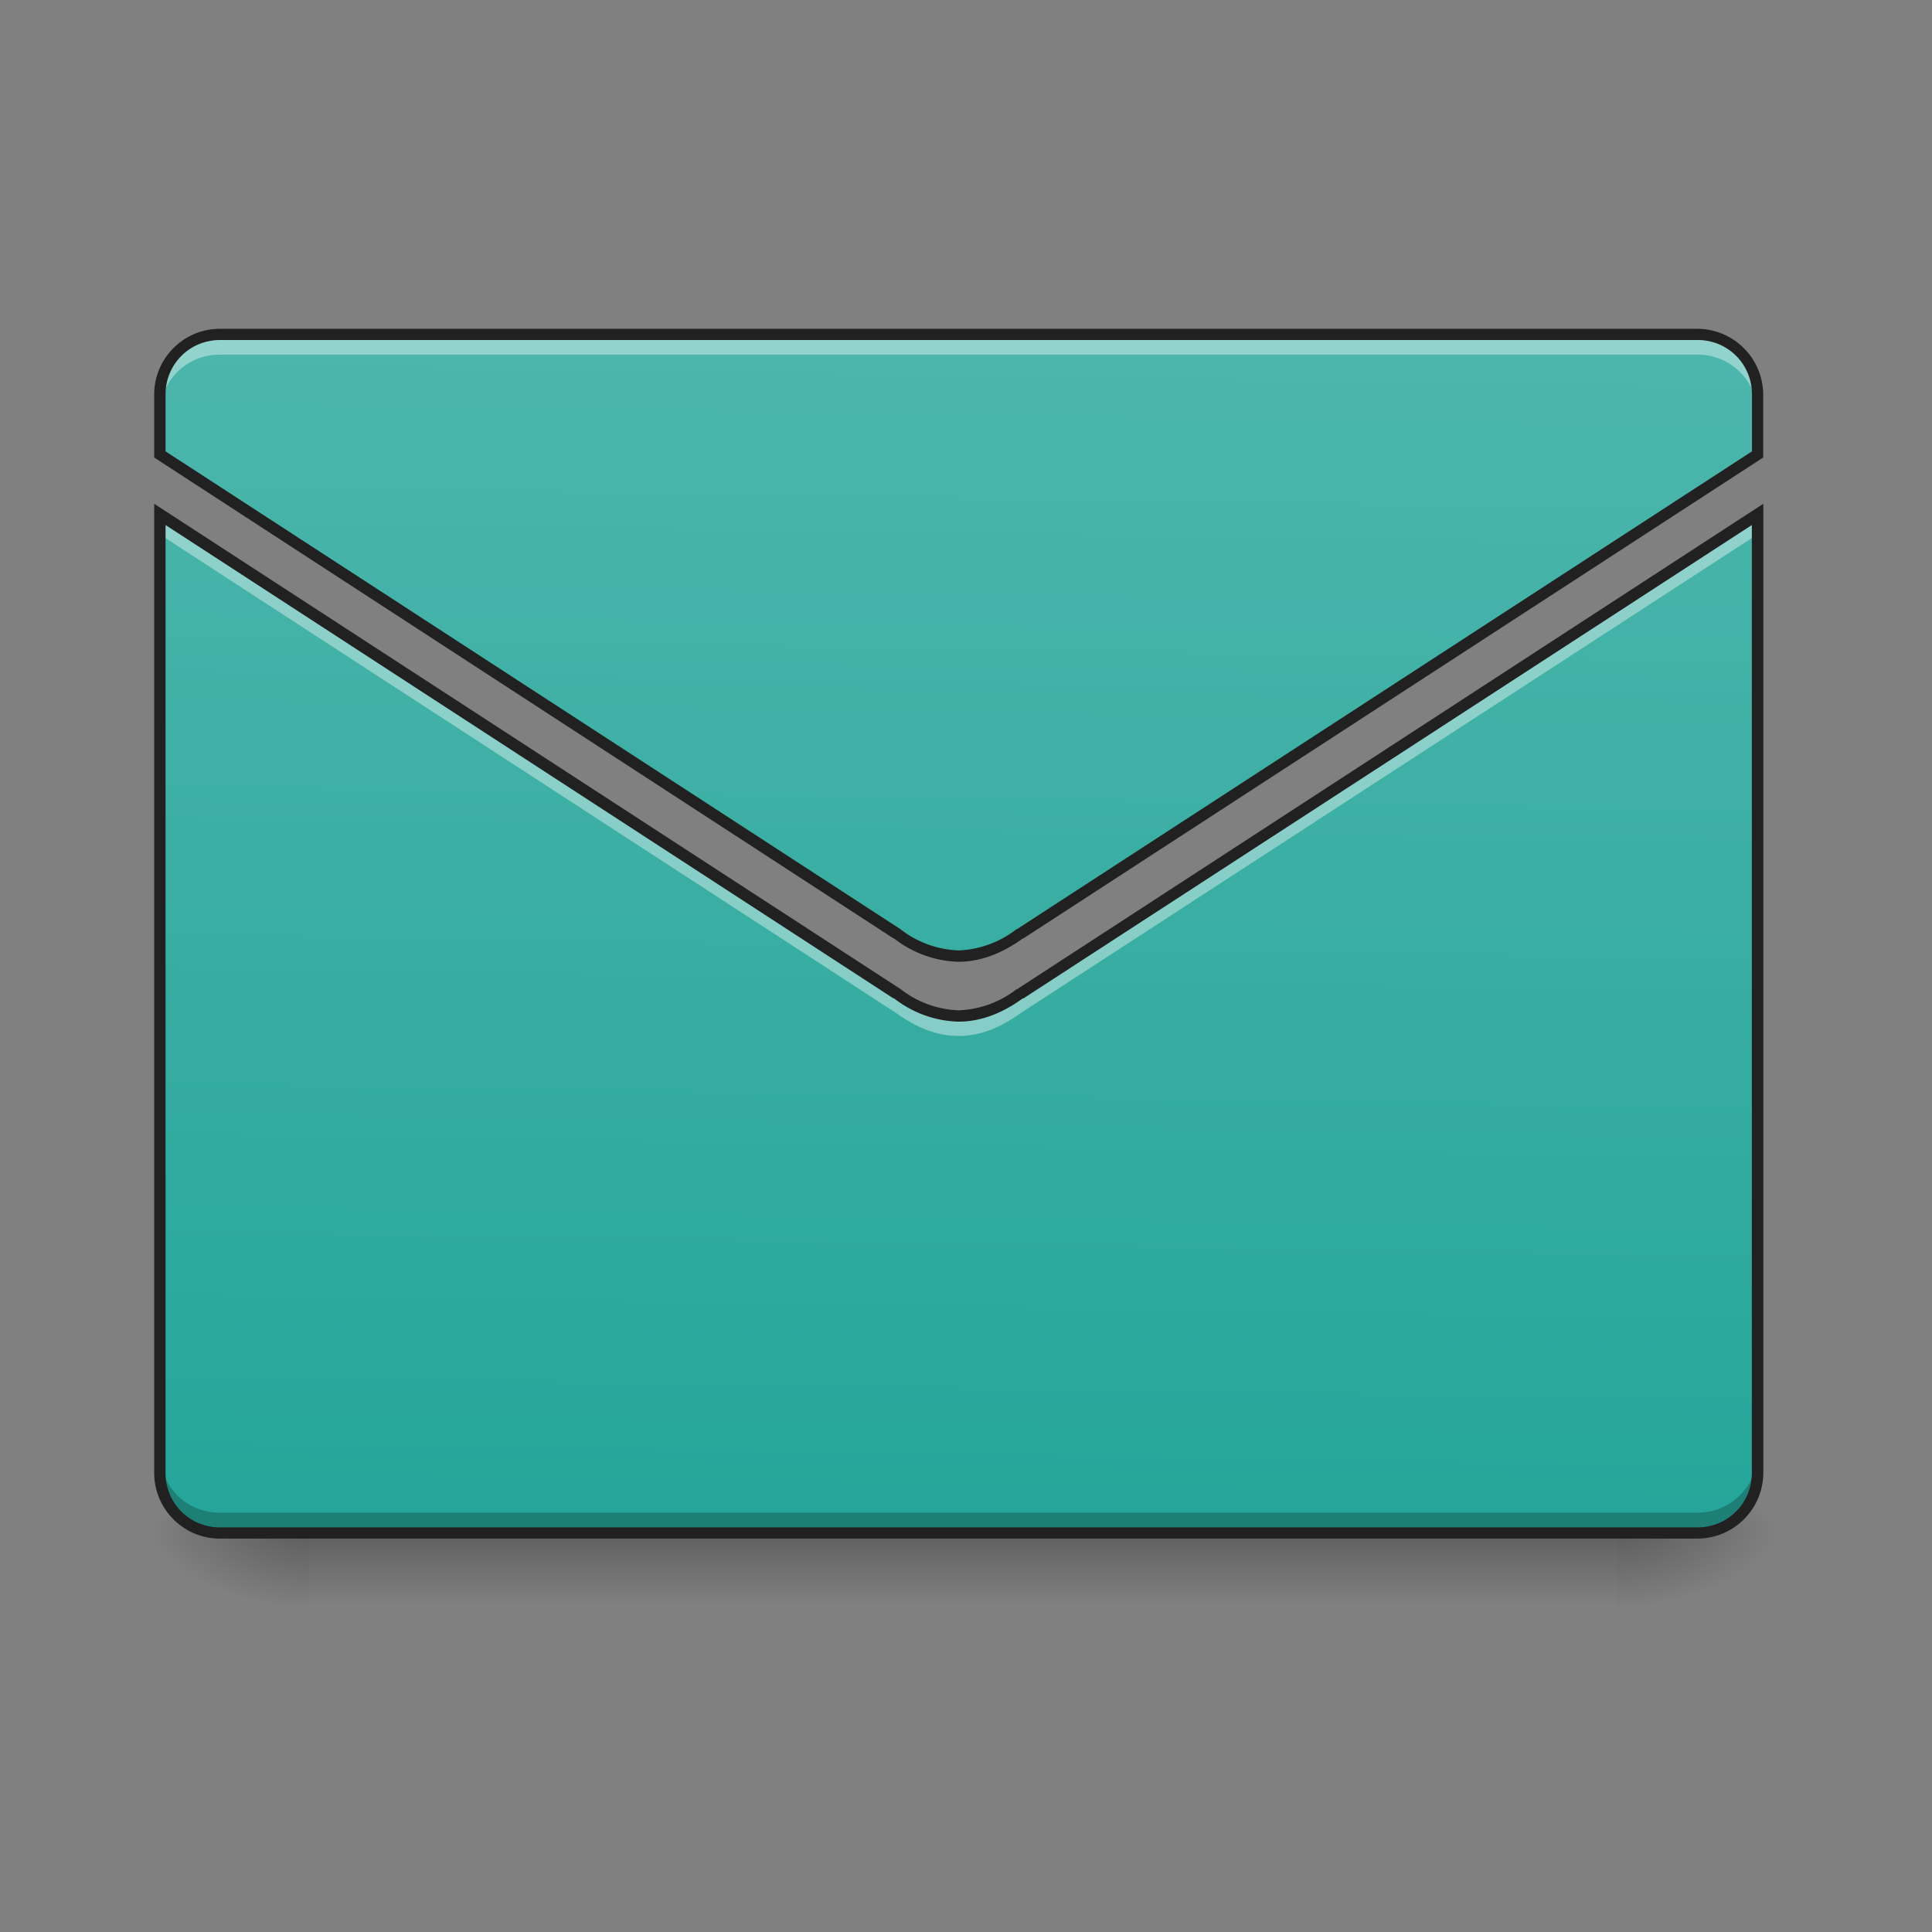 <svg xmlns="http://www.w3.org/2000/svg" width="16pt" height="16pt" viewBox="0 0 16 16"><rect x="0" y="0" width="16" height="16" fill="#808080" stroke="none"/><defs><linearGradient id="a" gradientUnits="userSpaceOnUse" x1="254" y1="233.5" x2="254" y2="254.667" gradientTransform="matrix(.031 0 0 .031 0 5.396)"><stop offset="0" stop-opacity=".275"/><stop offset="1" stop-opacity="0"/></linearGradient><radialGradient id="b" gradientUnits="userSpaceOnUse" cx="450.909" cy="189.579" fx="450.909" fy="189.579" r="21.167" gradientTransform="matrix(0 -.039 -.07 0 26.561 30.475)"><stop offset="0" stop-opacity=".314"/><stop offset=".222" stop-opacity=".275"/><stop offset="1" stop-opacity="0"/></radialGradient><radialGradient id="c" gradientUnits="userSpaceOnUse" cx="450.909" cy="189.579" fx="450.909" fy="189.579" r="21.167" gradientTransform="matrix(0 .039 .07 0 -10.602 -5.087)"><stop offset="0" stop-opacity=".314"/><stop offset=".222" stop-opacity=".275"/><stop offset="1" stop-opacity="0"/></radialGradient><radialGradient id="d" gradientUnits="userSpaceOnUse" cx="450.909" cy="189.579" fx="450.909" fy="189.579" r="21.167" gradientTransform="matrix(0 -.039 .07 0 -10.602 30.475)"><stop offset="0" stop-opacity=".314"/><stop offset=".222" stop-opacity=".275"/><stop offset="1" stop-opacity="0"/></radialGradient><radialGradient id="e" gradientUnits="userSpaceOnUse" cx="450.909" cy="189.579" fx="450.909" fy="189.579" r="21.167" gradientTransform="matrix(0 .039 -.07 0 26.561 -5.087)"><stop offset="0" stop-opacity=".314"/><stop offset=".222" stop-opacity=".275"/><stop offset="1" stop-opacity="0"/></radialGradient><linearGradient id="f" gradientUnits="userSpaceOnUse" x1="960" y1="1535.118" x2="960" y2="335.118" gradientTransform="rotate(.882) scale(.008)"><stop offset="0" stop-color="#26a69a"/><stop offset="1" stop-color="#4db6ac"/></linearGradient></defs><path d="M2.563 12.695h10.832v.66H2.563zm0 0" fill="url(#a)"/><path d="M13.395 12.695h1.324v-.664h-1.324zm0 0" fill="url(#b)"/><path d="M2.563 12.695h-1.32v.66h1.32zm0 0" fill="url(#c)"/><path d="M2.563 12.695h-1.32v-.664h1.32zm0 0" fill="url(#d)"/><path d="M13.395 12.695h1.324v.66h-1.324zm0 0" fill="url(#e)"/><path d="M1.82 2.77a.494.494 0 0 0-.496.496v.496L7.43 7.734c.343.246.675.246 1.015 0l6.11-3.972v-.496a.497.497 0 0 0-.496-.496zm-.496 1.488v7.941c0 .274.219.496.496.496H14.06a.497.497 0 0 0 .496-.496V4.258L8.445 8.23c-.34.247-.672.247-1.015 0zm0 0" fill="url(#f)"/><path d="M1.82 2.77a.494.494 0 0 0-.496.496v.168c0-.278.219-.497.496-.497H14.06c.273 0 .496.22.496.497v-.168a.497.497 0 0 0-.496-.496zm-.496 1.488v.168L7.43 8.395c.343.246.675.246 1.015 0l6.11-3.97v-.167L8.445 8.23c-.34.247-.672.247-1.015 0zm0 0" fill="#fff" fill-opacity=".392"/><path d="M14.059 12.695a.497.497 0 0 0 .496-.496v-.168a.494.494 0 0 1-.496.496H1.82a.492.492 0 0 1-.496-.496v.168c0 .274.219.496.496.496zm0 0" fill-opacity=".235"/><path d="M1.82 2.723c-.3 0-.543.246-.543.543v.523l6.125 3.984V7.77a.904.904 0 0 0 .535.195c.18 0 .36-.067.536-.195v.003l6.129-3.984v-.523a.547.547 0 0 0-.543-.543zm0 .093H14.06c.25 0 .449.2.449.45v.472L8.422 7.695h-.004a.829.829 0 0 1-.48.176.829.829 0 0 1-.481-.176L1.371 3.738v-.472c0-.25.2-.45.45-.45zm-.543 1.356v8.027c0 .297.243.543.543.543H14.06a.547.547 0 0 0 .543-.543V4.172l-6.18 4.02h-.004a.829.829 0 0 1-.48.175.829.829 0 0 1-.481-.176zm.094.176L7.402 8.27v-.004a.904.904 0 0 0 .535.195c.18 0 .36-.066.536-.195v.004l6.035-3.922v7.851c0 .25-.2.45-.45.45H1.82c-.25 0-.449-.2-.449-.45zm0 0" fill="#212121"/></svg>